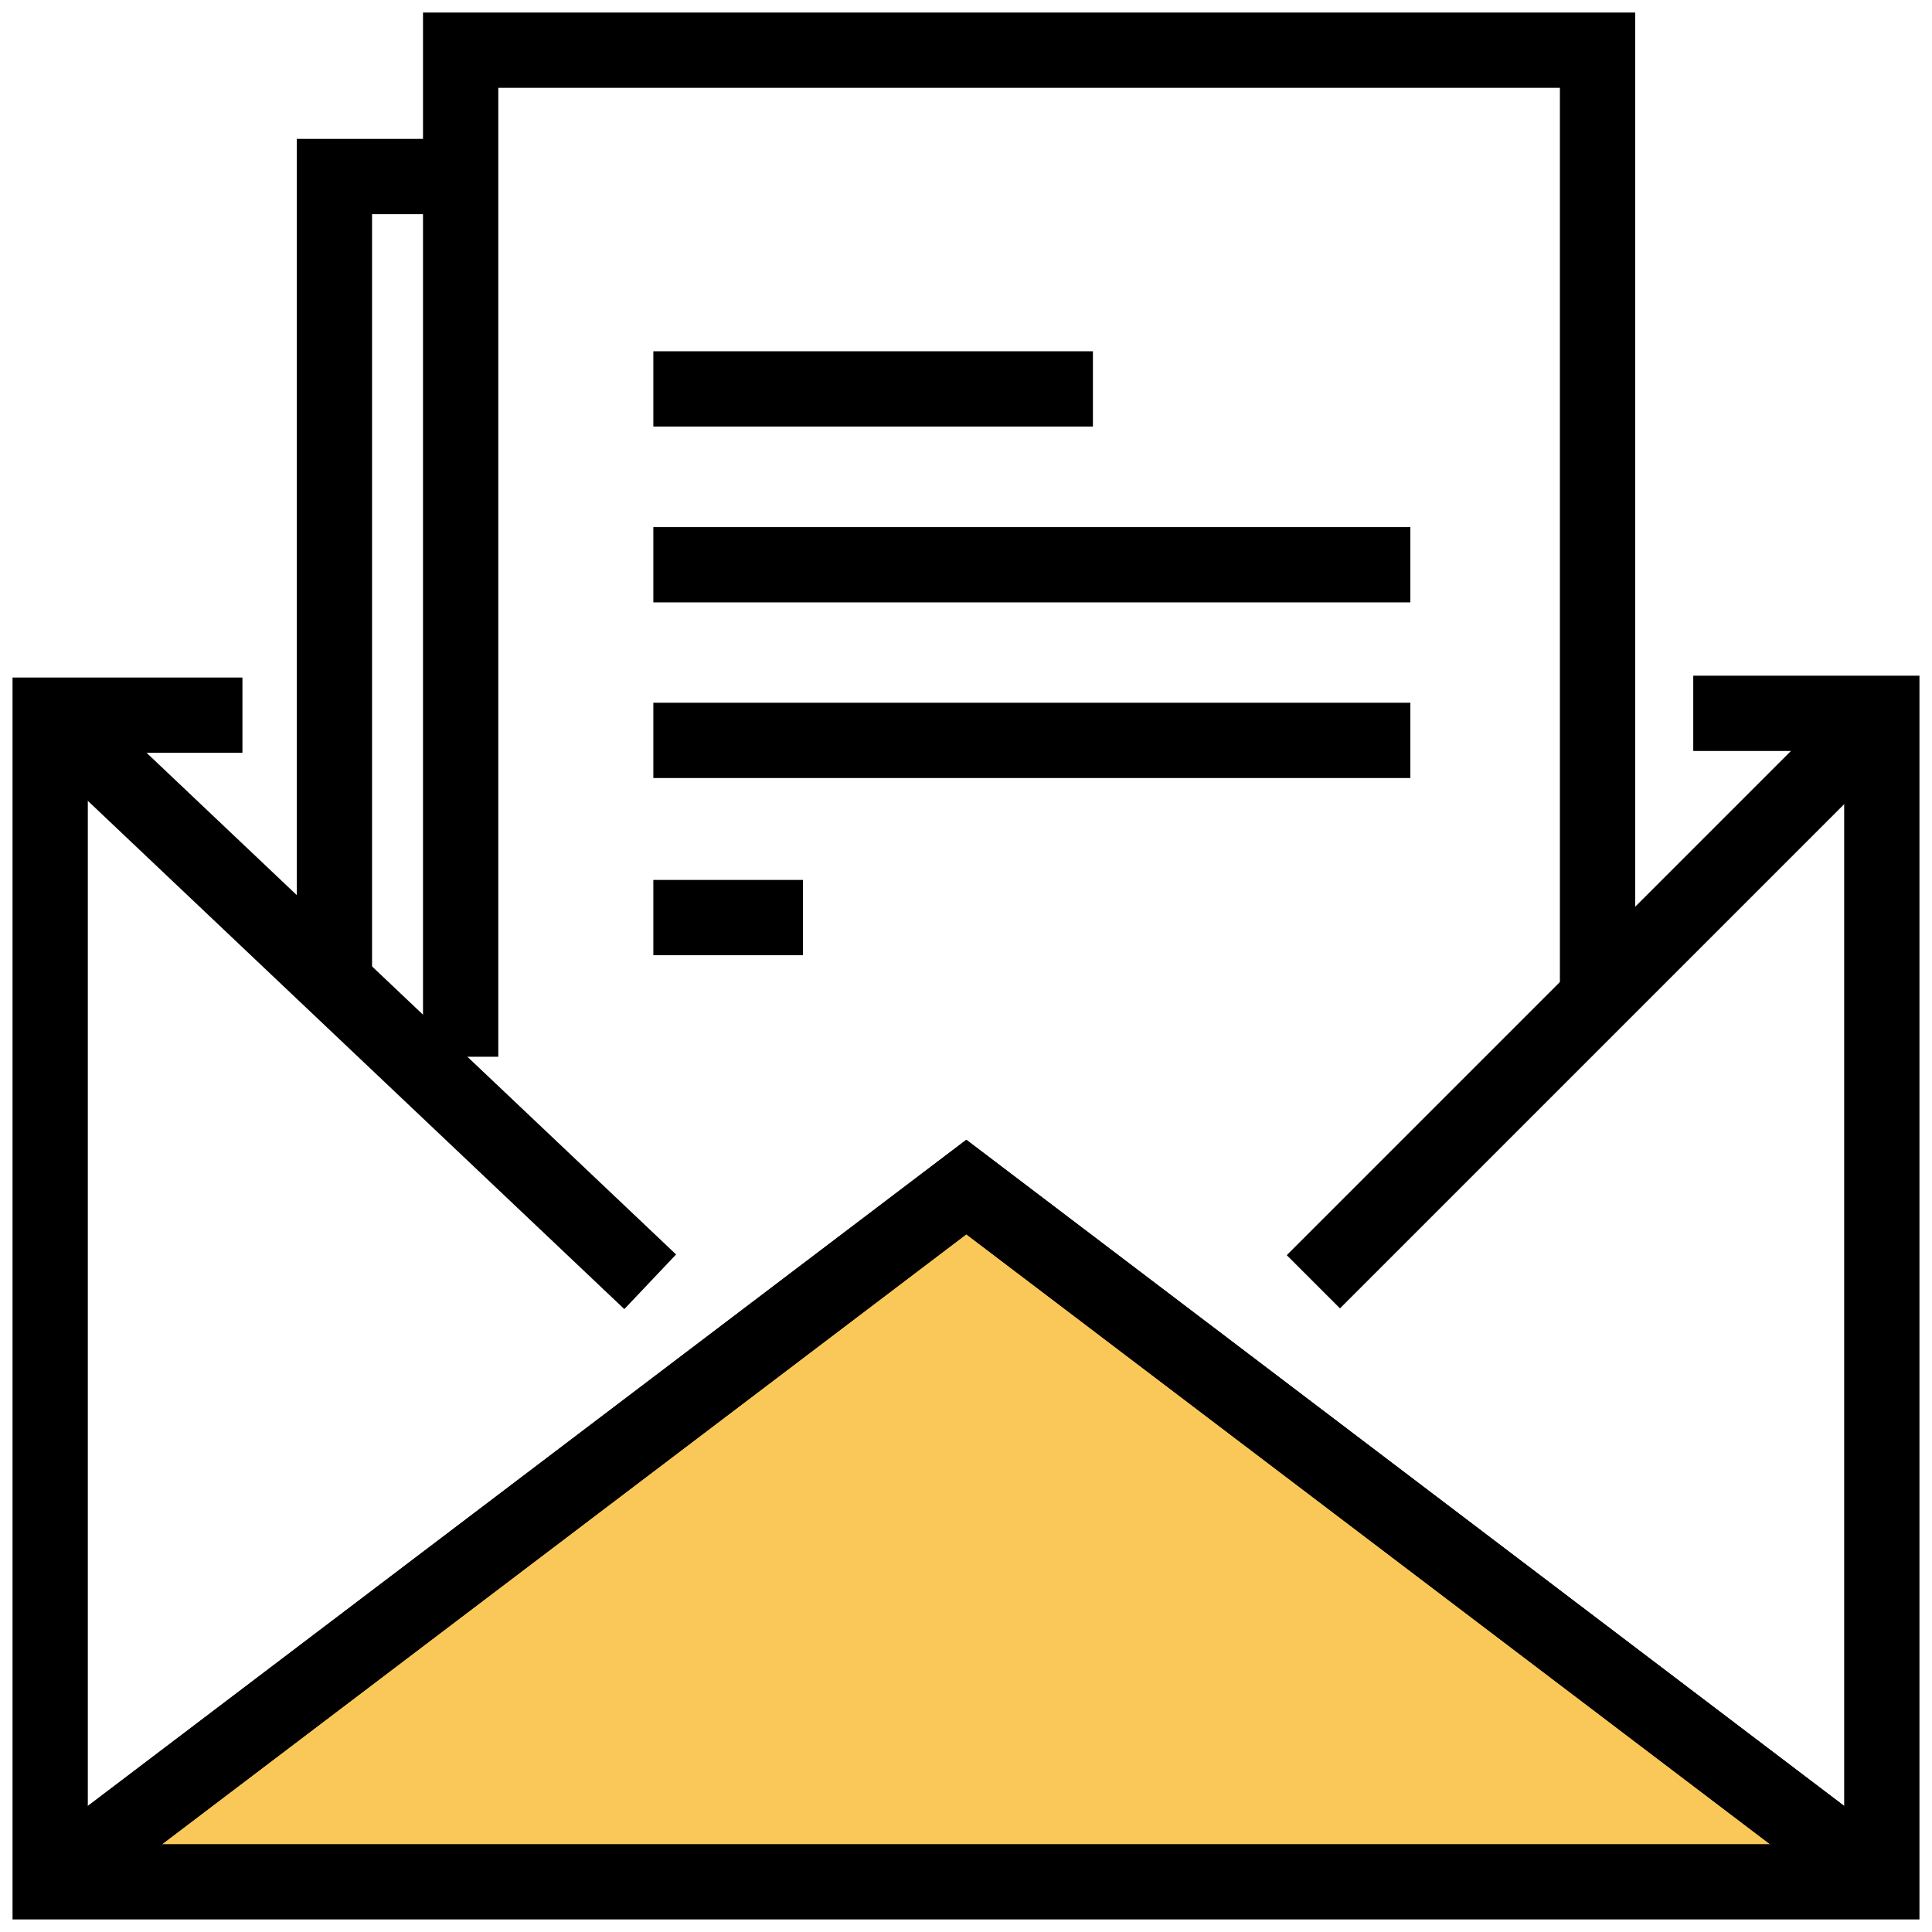 <svg width="77" height="77" viewBox="0 0 77 77" fill="none" xmlns="http://www.w3.org/2000/svg">
<path fill-rule="evenodd" clip-rule="evenodd" d="M2 74.998L38.513 47.309L75 74.998" fill="#F9C859"/>
<path d="M2 74.998L38.513 47.309L75 74.998" stroke="black" stroke-width="3" stroke-miterlimit="3.864"/>
<path d="M18.363 7.035H13.328V39.759" stroke="black" stroke-width="3" stroke-miterlimit="3.864"/>
<path d="M9.662 28.503H2V74.999H75V28.43H67.485" stroke="black" stroke-width="3" stroke-miterlimit="3.864"/>
<path d="M2 74.998L38.513 47.309L75 74.998" stroke="black" stroke-width="3" stroke-miterlimit="3.864"/>
<path d="M63.67 40.209V2H18.359V42.117" stroke="black" stroke-width="3" stroke-miterlimit="3.864"/>
<path d="M2 28.43L25.914 51.085" stroke="black" stroke-width="3" stroke-miterlimit="3.864"/>
<path d="M74.999 28.43L52.344 51.085" stroke="black" stroke-width="3" stroke-miterlimit="3.864"/>
<path d="M26.039 15.5H43.558" stroke="black" stroke-width="3" stroke-miterlimit="3.864"/>
<path d="M26.039 22.508H56.21" stroke="black" stroke-width="3" stroke-miterlimit="3.864"/>
<path d="M26.039 29.508H56.21" stroke="black" stroke-width="3" stroke-miterlimit="3.864"/>
<path d="M26.039 36.57H32.002" stroke="black" stroke-width="3" stroke-miterlimit="3.864"/>
</svg>
